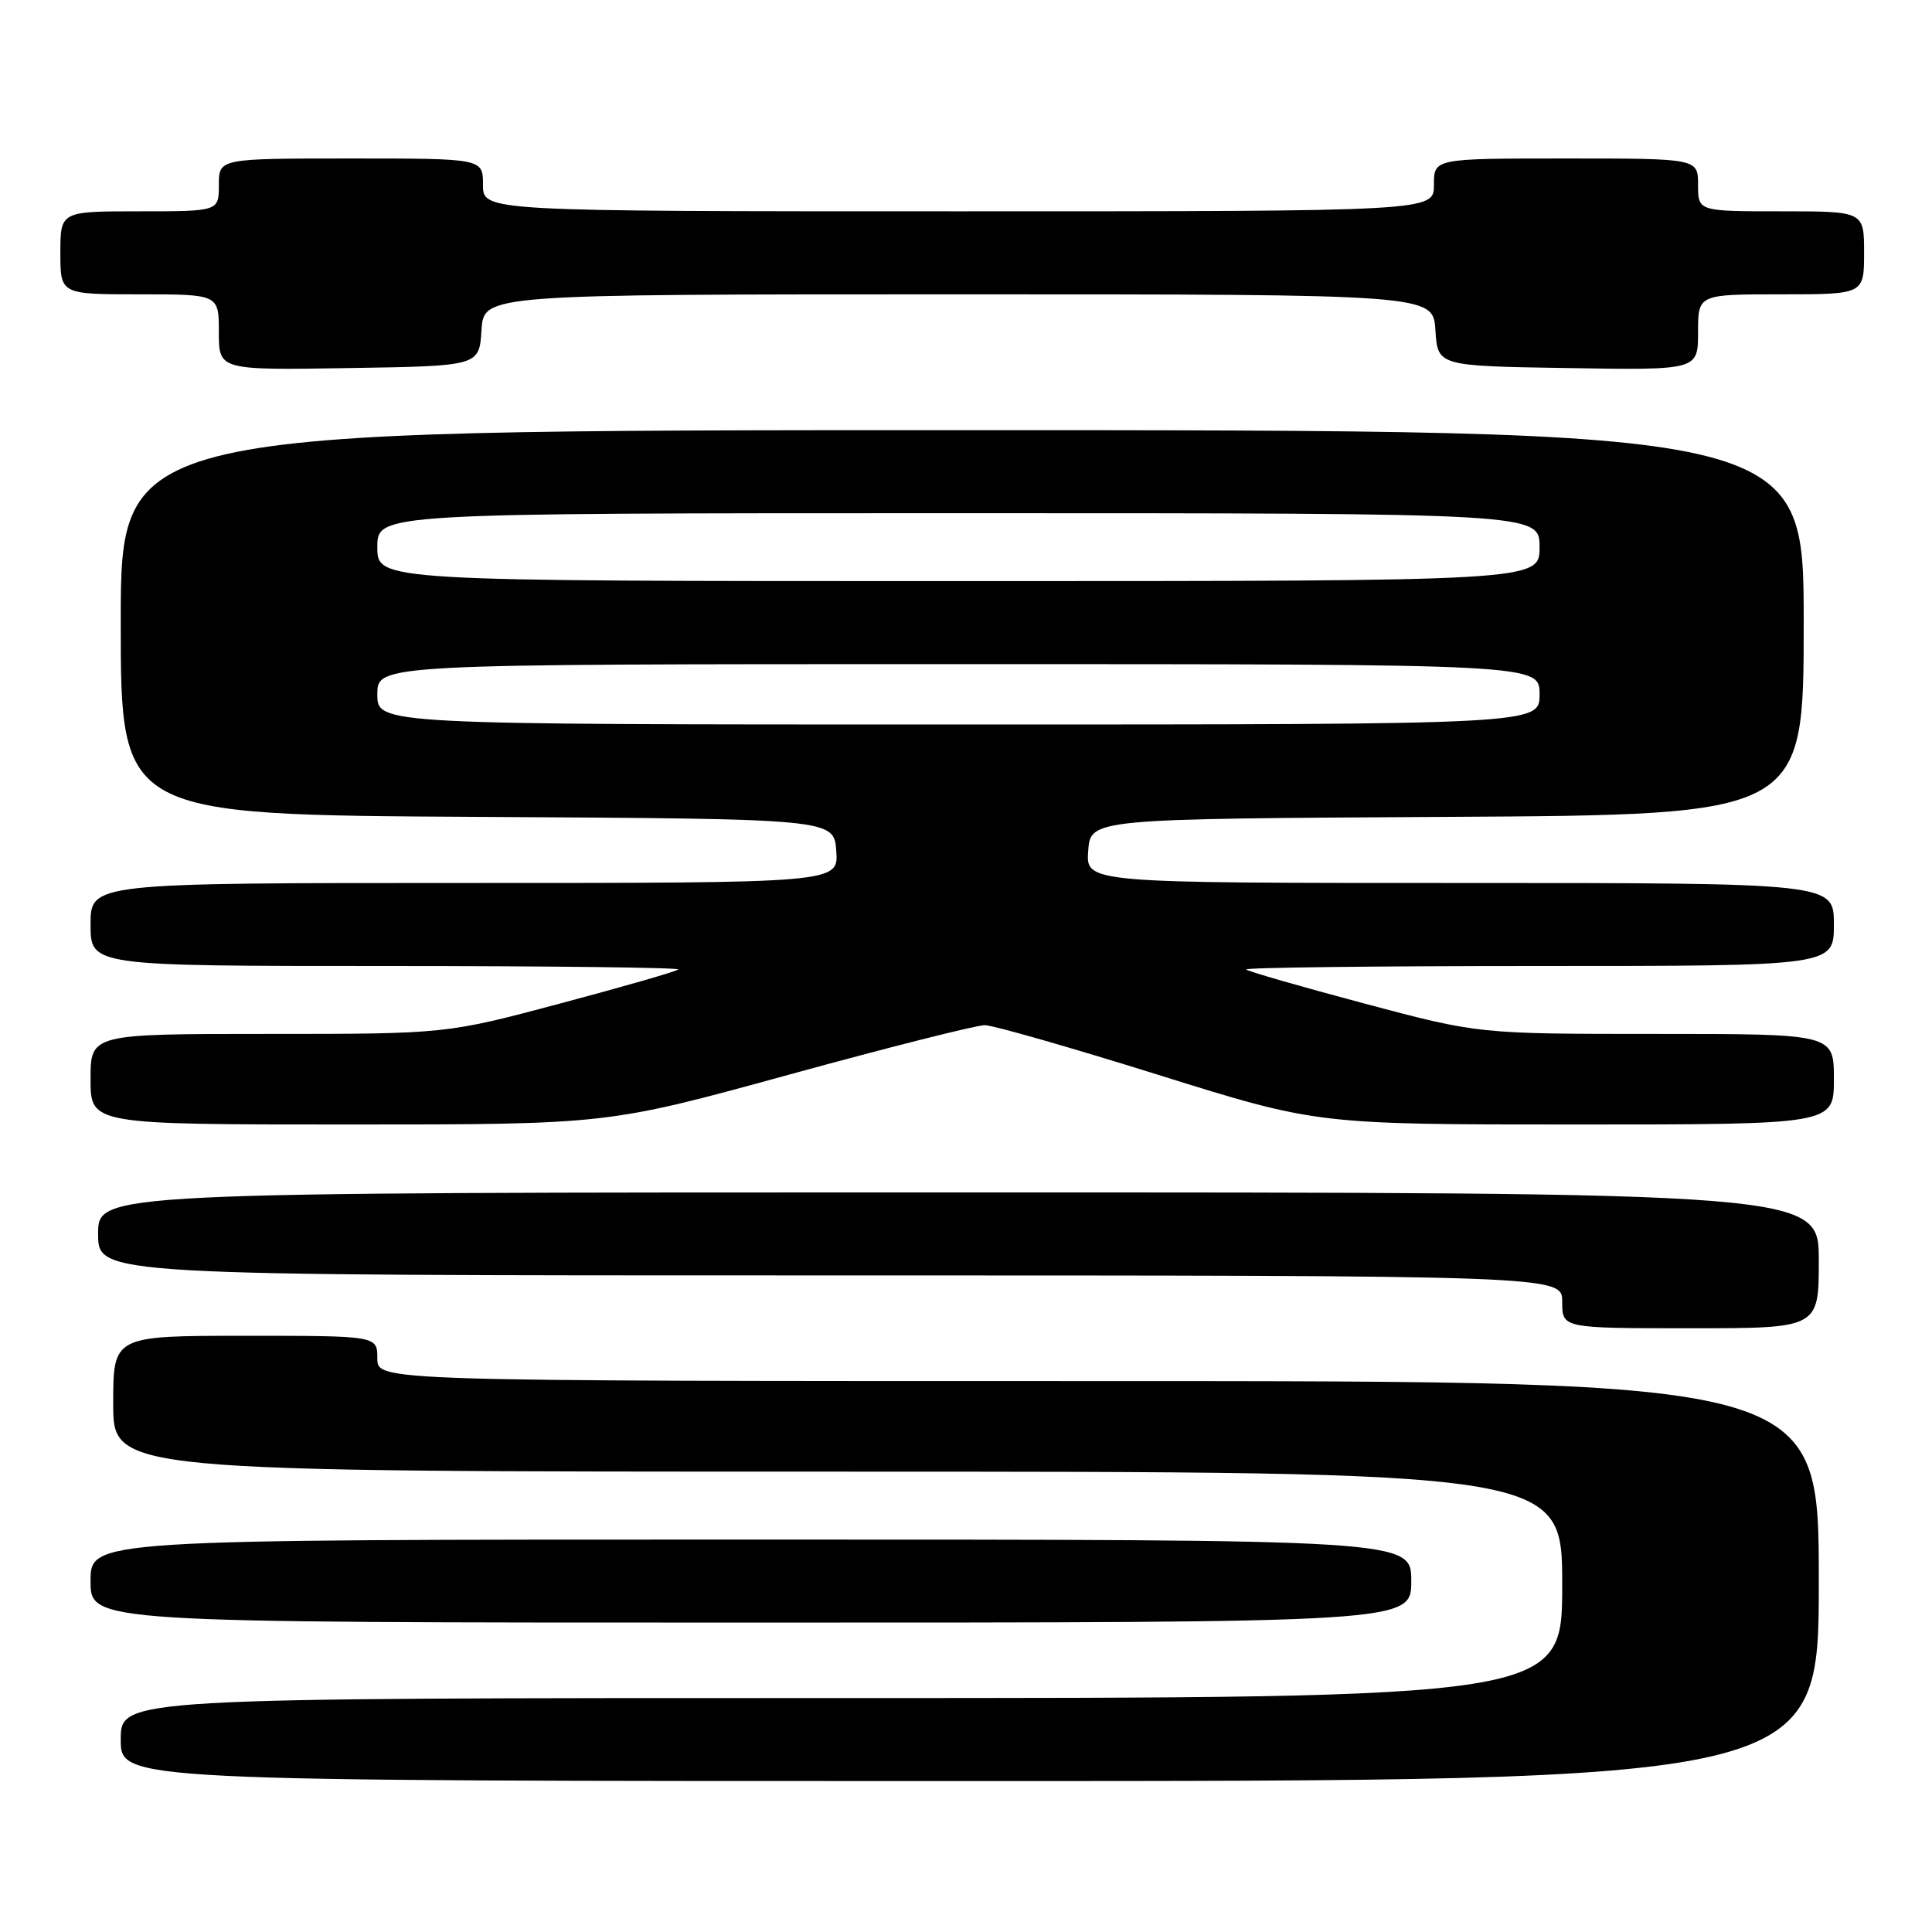 <?xml version="1.0" encoding="UTF-8" standalone="no"?>
<!DOCTYPE svg PUBLIC "-//W3C//DTD SVG 1.1//EN" "http://www.w3.org/Graphics/SVG/1.1/DTD/svg11.dtd" >
<svg xmlns="http://www.w3.org/2000/svg" xmlns:xlink="http://www.w3.org/1999/xlink" version="1.1" viewBox="0 0 256 256">
 <g >
 <path fill="currentColor"
d=" M 241.00 209.50 C 241.00 183.00 241.00 183.00 145.50 183.00 C 50.00 183.00 50.00 183.00 50.00 180.00 C 50.00 177.00 50.00 177.00 32.50 177.00 C 15.00 177.00 15.00 177.00 15.00 186.00 C 15.00 195.00 15.00 195.00 111.00 195.00 C 207.00 195.00 207.00 195.00 207.00 210.00 C 207.00 225.00 207.00 225.00 111.50 225.00 C 16.00 225.00 16.00 225.00 16.00 230.50 C 16.00 236.00 16.00 236.00 128.50 236.00 C 241.00 236.00 241.00 236.00 241.00 209.50 Z  M 187.00 209.50 C 187.00 204.00 187.00 204.00 99.50 204.00 C 12.00 204.00 12.00 204.00 12.00 209.50 C 12.00 215.00 12.00 215.00 99.50 215.00 C 187.00 215.00 187.00 215.00 187.00 209.50 Z  M 241.00 167.00 C 241.00 158.00 241.00 158.00 127.00 158.00 C 13.00 158.00 13.00 158.00 13.00 163.50 C 13.00 169.00 13.00 169.00 110.00 169.00 C 207.00 169.00 207.00 169.00 207.00 172.50 C 207.00 176.00 207.00 176.00 224.00 176.00 C 241.00 176.00 241.00 176.00 241.00 167.00 Z  M 104.50 142.41 C 117.70 138.78 129.40 135.83 130.50 135.84 C 131.60 135.85 141.95 138.82 153.50 142.43 C 174.50 149.00 174.50 149.00 208.75 149.00 C 243.00 149.00 243.00 149.00 243.00 143.00 C 243.00 137.00 243.00 137.00 219.45 137.00 C 195.89 137.00 195.89 137.00 180.74 132.96 C 172.41 130.74 165.39 128.72 165.13 128.46 C 164.88 128.21 182.29 128.00 203.83 128.00 C 243.00 128.00 243.00 128.00 243.00 122.50 C 243.00 117.00 243.00 117.00 193.44 117.00 C 143.89 117.00 143.89 117.00 144.19 112.75 C 144.50 108.50 144.50 108.50 191.75 108.24 C 239.00 107.98 239.00 107.98 239.00 82.49 C 239.00 57.00 239.00 57.00 127.50 57.00 C 16.00 57.00 16.00 57.00 16.00 82.49 C 16.00 107.98 16.00 107.98 63.25 108.24 C 110.50 108.50 110.50 108.50 110.81 112.75 C 111.11 117.00 111.11 117.00 61.56 117.00 C 12.00 117.00 12.00 117.00 12.00 122.50 C 12.00 128.00 12.00 128.00 51.17 128.00 C 72.71 128.00 90.12 128.21 89.87 128.46 C 89.61 128.72 82.59 130.74 74.26 132.96 C 59.11 137.00 59.11 137.00 35.55 137.00 C 12.00 137.00 12.00 137.00 12.00 143.00 C 12.00 149.00 12.00 149.00 46.25 149.00 C 80.51 149.00 80.51 149.00 104.50 142.41 Z  M 63.80 43.75 C 64.11 39.00 64.11 39.00 127.00 39.00 C 189.89 39.00 189.89 39.00 190.20 43.75 C 190.50 48.50 190.50 48.50 207.75 48.77 C 225.00 49.05 225.00 49.05 225.00 44.02 C 225.00 39.00 225.00 39.00 236.00 39.00 C 247.00 39.00 247.00 39.00 247.00 33.50 C 247.00 28.00 247.00 28.00 236.00 28.00 C 225.00 28.00 225.00 28.00 225.00 24.50 C 225.00 21.00 225.00 21.00 207.50 21.00 C 190.00 21.00 190.00 21.00 190.00 24.50 C 190.00 28.00 190.00 28.00 127.00 28.00 C 64.00 28.00 64.00 28.00 64.00 24.50 C 64.00 21.00 64.00 21.00 46.50 21.00 C 29.00 21.00 29.00 21.00 29.00 24.50 C 29.00 28.00 29.00 28.00 18.50 28.00 C 8.00 28.00 8.00 28.00 8.00 33.50 C 8.00 39.00 8.00 39.00 18.50 39.00 C 29.00 39.00 29.00 39.00 29.00 44.02 C 29.00 49.05 29.00 49.05 46.25 48.77 C 63.50 48.50 63.50 48.50 63.80 43.75 Z  M 50.00 92.00 C 50.00 88.00 50.00 88.00 127.00 88.00 C 204.00 88.00 204.00 88.00 204.00 92.00 C 204.00 96.00 204.00 96.00 127.00 96.00 C 50.00 96.00 50.00 96.00 50.00 92.00 Z  M 50.00 72.50 C 50.00 68.00 50.00 68.00 127.00 68.00 C 204.00 68.00 204.00 68.00 204.00 72.50 C 204.00 77.00 204.00 77.00 127.00 77.00 C 50.00 77.00 50.00 77.00 50.00 72.50 Z "/>
</g>
</svg>